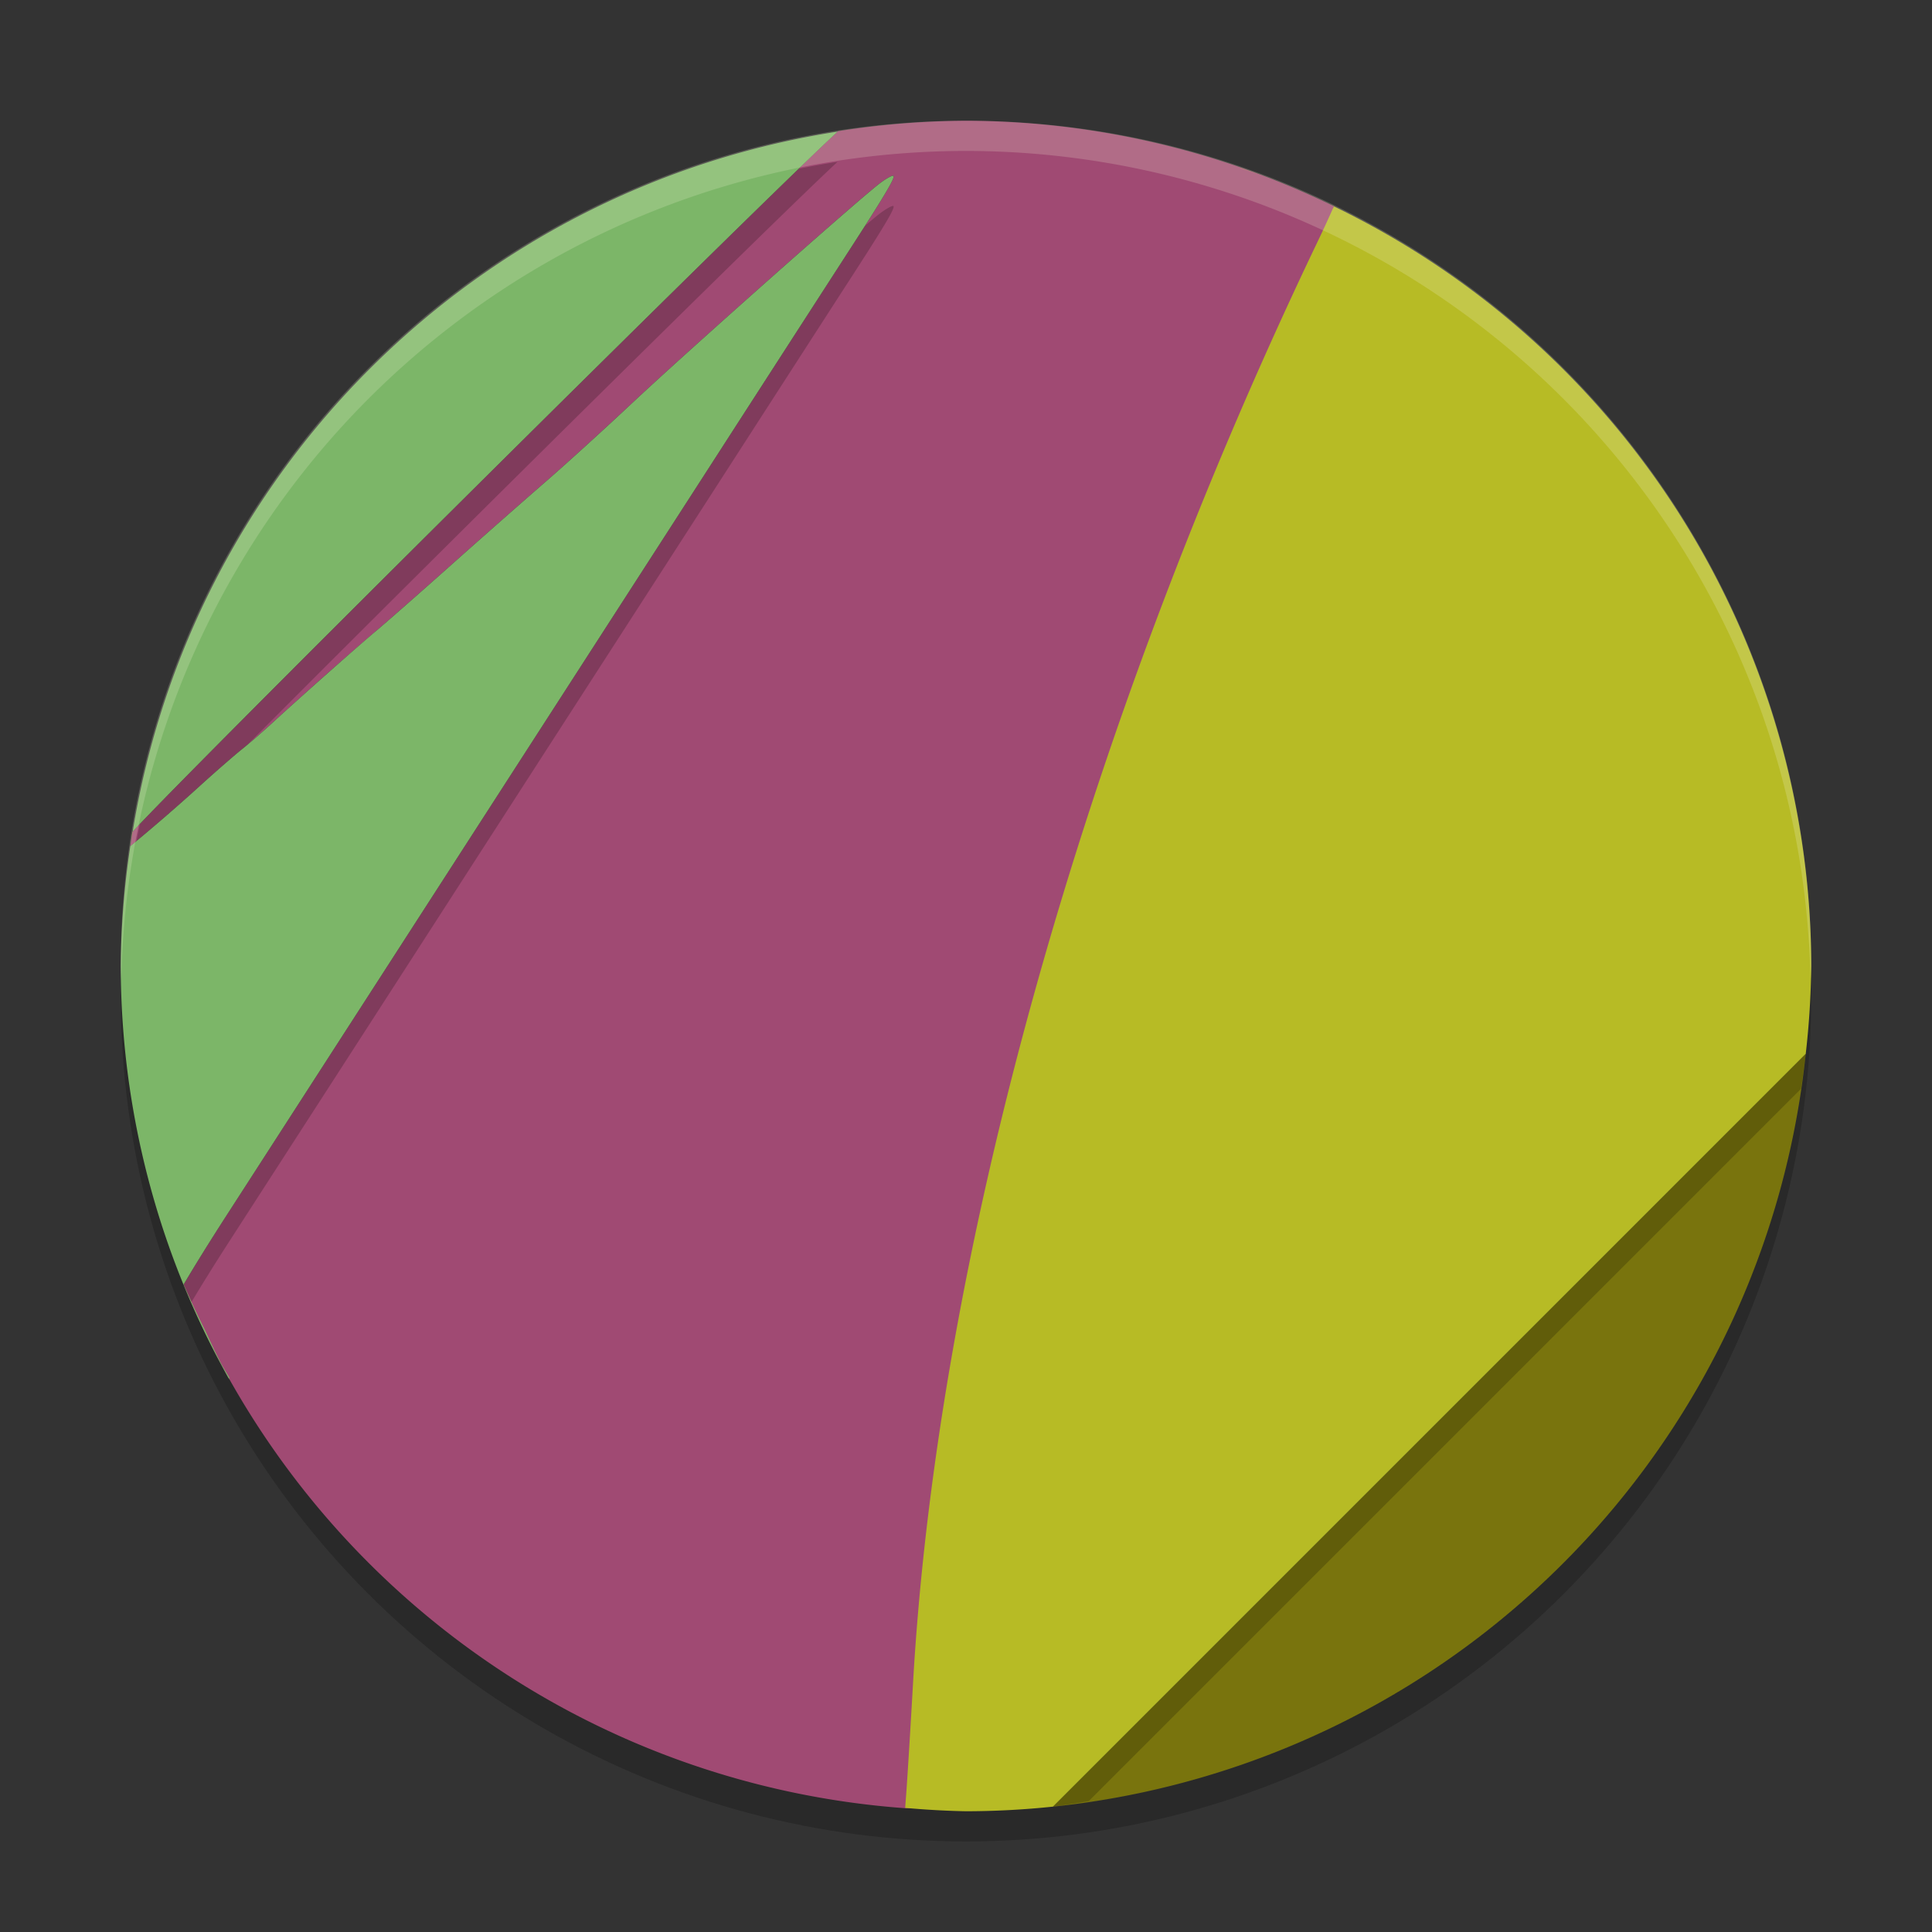 <svg xmlns="http://www.w3.org/2000/svg" width="64" height="64">
    <rect width="100%" height="100%" fill="#333333" stroke="none"/>
    <circle cx="32" cy="33" r="28" opacity=".2"/>
    <path d="M32 4a28 28 0 0 0-4.238.345C25.139 6.767 6.37 25.404 4.388 27.557c-.025.157-.048.315-.07.473a65.54 65.54 0 0 0 2.392-2.076c.48-.435 1.073-.95 1.318-1.145.244-.195.695-.586 1-.867a153.9 153.9 0 0 1 3.44-3.049c.289-.24 1.408-1.225 2.489-2.188 1.08-.962 2.477-2.192 3.103-2.734.627-.542 1.926-1.724 2.888-2.625 1.854-1.738 7.583-6.819 8.22-7.29.207-.154.4-.258.428-.23.063.063-.298.668-1.572 2.634-.534.824-2.62 4.059-4.637 7.186l-5.562 8.621-5.119 7.935c-1.773 2.75-4.087 6.333-5.14 7.966a73.575 73.575 0 0 0-1.482 2.381 28 28 0 0 0 23.9 17.35c.8.009-.449-.054.8.009 3.5-13.14 6.417-35.807 14.118-51.907.324-.678-.866-.827-.712-1.168A28 28 0 0 0 32 4z" fill="#A04A73"/>
    <path d="M30.266 4.101a28 28 0 0 0-1.796.15 28 28 0 0 1 1.796-.15z" fill="#B7BB25"/>
    <path d="M27.746 5.361A28 28 0 0 0 4.633 27.303c.568-.604 1.887-1.943 3.73-3.795-1.849 1.857-3.163 3.196-3.73 3.8a28 28 0 0 0-.237 1.237C6.395 26.376 25.097 7.81 27.746 5.36zm1.85 1.465c-.028-.028-.22.077-.428.23-.636.472-6.366 5.551-8.22 7.29-.962.901-2.26 2.083-2.887 2.625-.627.542-2.024 1.772-3.104 2.734s-2.2 1.947-2.488 2.188c-.588.49-2.592 2.266-3.44 3.048-.305.282-.757.673-1.002.868-.244.195-.837.71-1.318 1.146a65.29 65.29 0 0 1-2.393 2.074 28 28 0 0 0-.296 3.332A28 28 0 0 0 6.09 42.54l-.006.01c.016.04.036.077.053.117a28 28 0 0 0 .207.463c.327-.543.69-1.135 1.222-1.961 1.054-1.633 3.368-5.216 5.141-7.965l5.117-7.935c1.042-1.615 3.546-5.494 5.563-8.622 2.016-3.127 4.102-6.362 4.636-7.187 1.274-1.965 1.635-2.57 1.573-2.633z" opacity=".2"/>
    <path d="M27.745 4.36A28 28 0 0 0 4.396 27.547c1.999-2.169 20.7-20.736 23.35-23.185z" fill="#7CB668"/>
    <path d="M4.396 27.546l-.008.01a28 28 0 0 0-.063.41 28 28 0 0 1 .071-.42zM41.084 5.567v.005a28 28 0 0 1 .705.233 28 28 0 0 0-.705-.238zM41.79 5.805a28 28 0 0 1 2.137.916 28 28 0 0 0-2.138-.916zM43.927 6.72a28 28 0 0 1 .26.116l.003-.003a28 28 0 0 0-.263-.112z" fill="#B7BB25"/>
    <path d="M29.596 5.827c-.028-.029-.22.075-.429.23-.636.47-6.365 5.55-8.22 7.29-.96.9-2.26 2.082-2.887 2.624-.626.542-2.023 1.772-3.103 2.734-1.08.963-2.2 1.947-2.489 2.188-.587.49-2.592 2.267-3.44 3.049-.305.281-.756.672-1 .867-.245.195-.837.71-1.318 1.145a65.536 65.536 0 0 1-2.393 2.076A28 28 0 0 0 4 32a28 28 0 0 0 3.593 13.691v-.066a28 28 0 0 1-.252-.423 28 28 0 0 1-.533-1.108 28 28 0 0 1-.724-1.545c.347-.587.834-1.379 1.482-2.381l5.14-7.966 5.119-7.935 5.562-8.621a7829.64 7829.64 0 0 1 4.637-7.186c1.274-1.966 1.635-2.571 1.572-2.633z" fill="#7CB668"/>
    <path d="M59.817 34.912L34.882 59.847a28 28 0 0 0 24.935-24.935z" fill="#79740D"/>
    <path d="M44.187 6.836c-.154.34-.264.595-.588 1.271-7.701 16.1-12.556 33.444-13.357 47.71-.074 1.305-.172 2.91-.219 3.562l-.038.509A28 28 0 0 0 32 60a27.985 27.985 0 0 0 2.882-.153l24.935-24.935A28 28 0 0 0 60 32 28 28 0 0 0 44.187 6.836zm-9.305 53.01C48.02 58.472 58.41 48.1 59.809 34.965 58.409 48.1 48.02 58.471 34.882 59.847zm-4.897.042v.01z" fill="#B7BB25"/>
    <path d="M32 4A28 28 0 0 0 4 32a28 28 0 0 0 .018.492A28 28 0 0 1 32 5a28 28 0 0 1 27.975 27.492A28 28 0 0 0 60 32 28 28 0 0 0 32 4z" opacity=".2" fill="#F9F5D7"/>
    <path d="M59.816 34.912L34.883 59.848a28 28 0 0 0 1.185-.186L59.66 36.068a28 28 0 0 0 .156-1.156z" opacity=".2"/>
</svg>
